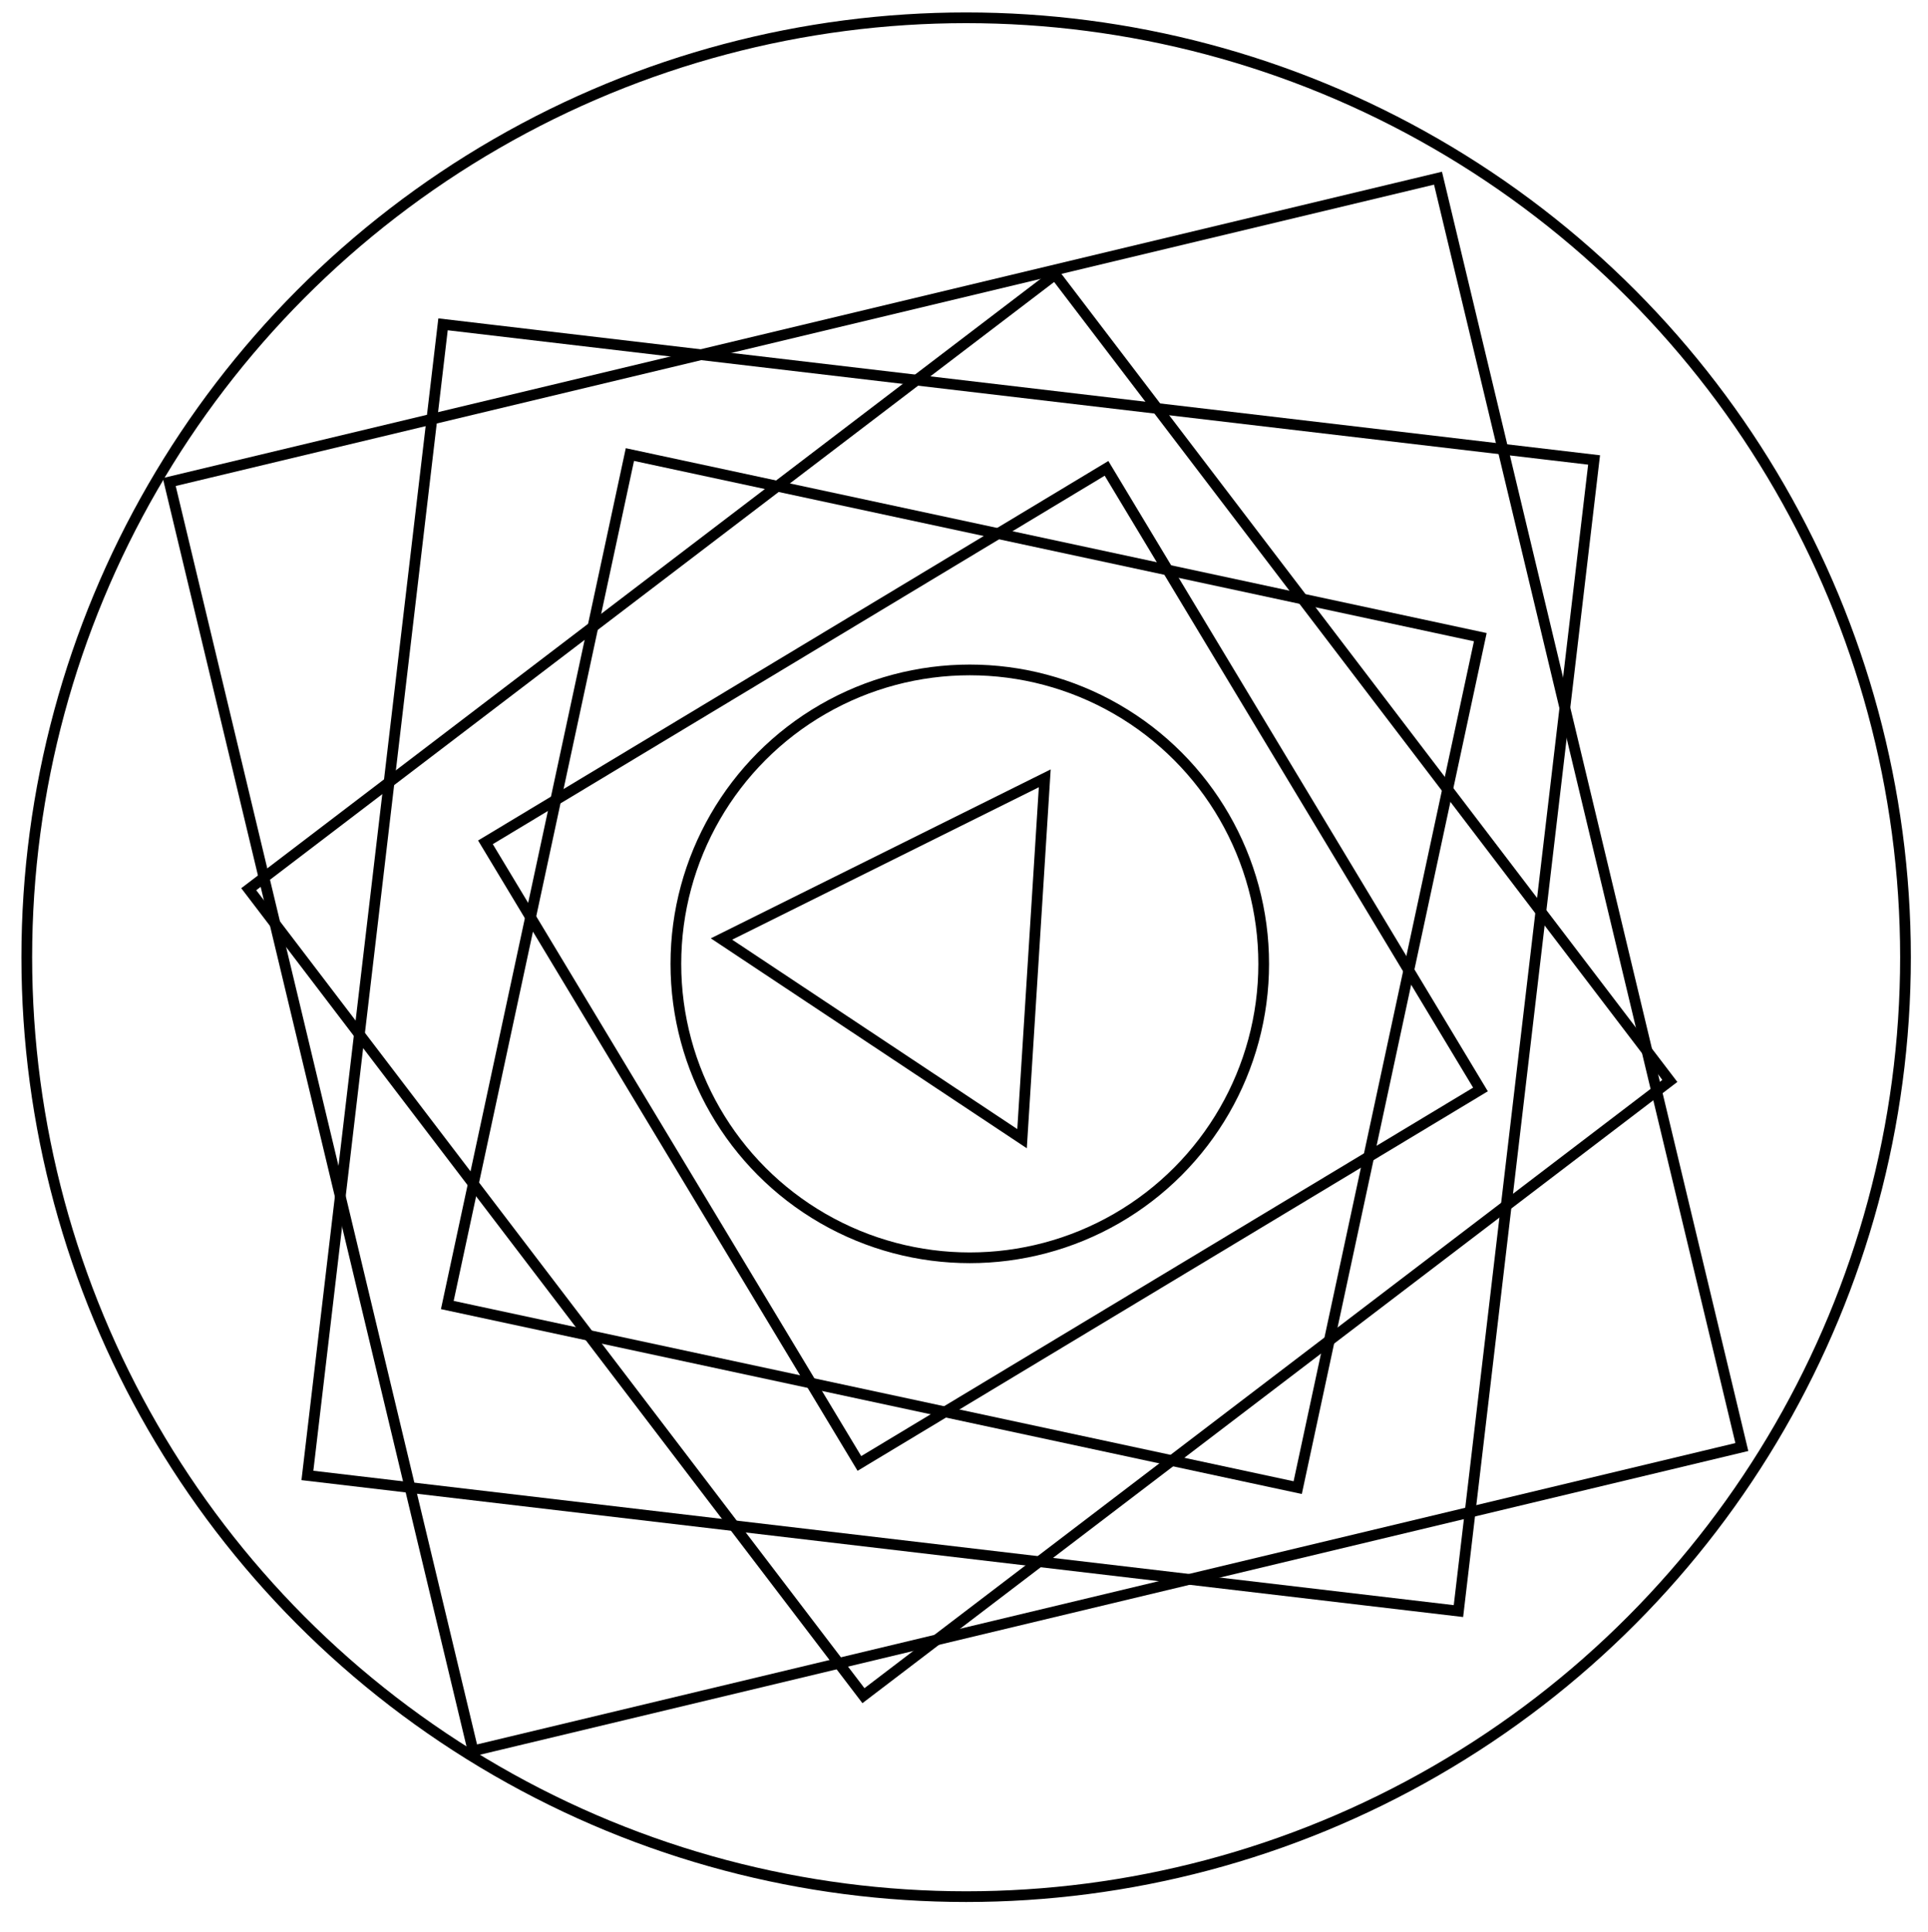 <?xml version="1.0" encoding="utf-8"?>
<!-- Generator: Adobe Illustrator 18.1.1, SVG Export Plug-In . SVG Version: 6.00 Build 0)  -->
<svg version="1.1" id="Layer_1" xmlns="http://www.w3.org/2000/svg" xmlns:xlink="http://www.w3.org/1999/xlink" x="0px" y="0px"
	 viewBox="510 89.1 900 901.8" enable-background="new 510 89.1 900 901.8" xml:space="preserve">
<circle fill="none" stroke="#000000" stroke-width="5" stroke-miterlimit="10" cx="961" cy="535.9" r="438.5"/>
<rect x="652" y="234.5" transform="matrix(0.233 0.973 -0.973 0.233 1257.525 -516.763)" fill="none" stroke="#000000" stroke-width="5" stroke-miterlimit="10" width="608.7" height="608.7"/>
<rect x="683.4" y="270.3" transform="matrix(0.993 0.117 -0.117 0.993 69.817 -107.881)" fill="none" stroke="#000000" stroke-width="5" stroke-miterlimit="10" width="541.1" height="541.1"/>
<rect x="721.4" y="311.9" transform="matrix(0.795 -0.606 0.606 0.795 -136.409 693.368)" fill="none" stroke="#000000" stroke-width="5" stroke-miterlimit="10" width="473.5" height="473.5"/>
<rect x="756.8" y="339.7" transform="matrix(0.21 -0.978 0.978 0.21 227.65 1367.057)" fill="none" stroke="#000000" stroke-width="5" stroke-miterlimit="10" width="405.9" height="405.9"/>
<rect x="799.3" y="370.8" transform="matrix(0.857 -0.516 0.516 0.857 -139.727 576.937)" fill="none" stroke="#000000" stroke-width="5" stroke-miterlimit="10" width="338.3" height="338.3"/>
<circle fill="none" stroke="#000000" stroke-width="5" stroke-miterlimit="10" cx="962.7" cy="539" r="137.2"/>
<polygon fill="none" stroke="#000000" stroke-width="5" stroke-miterlimit="10" points="846.8,527.4 997.7,452.4 987.1,620.6 "/>
</svg>
